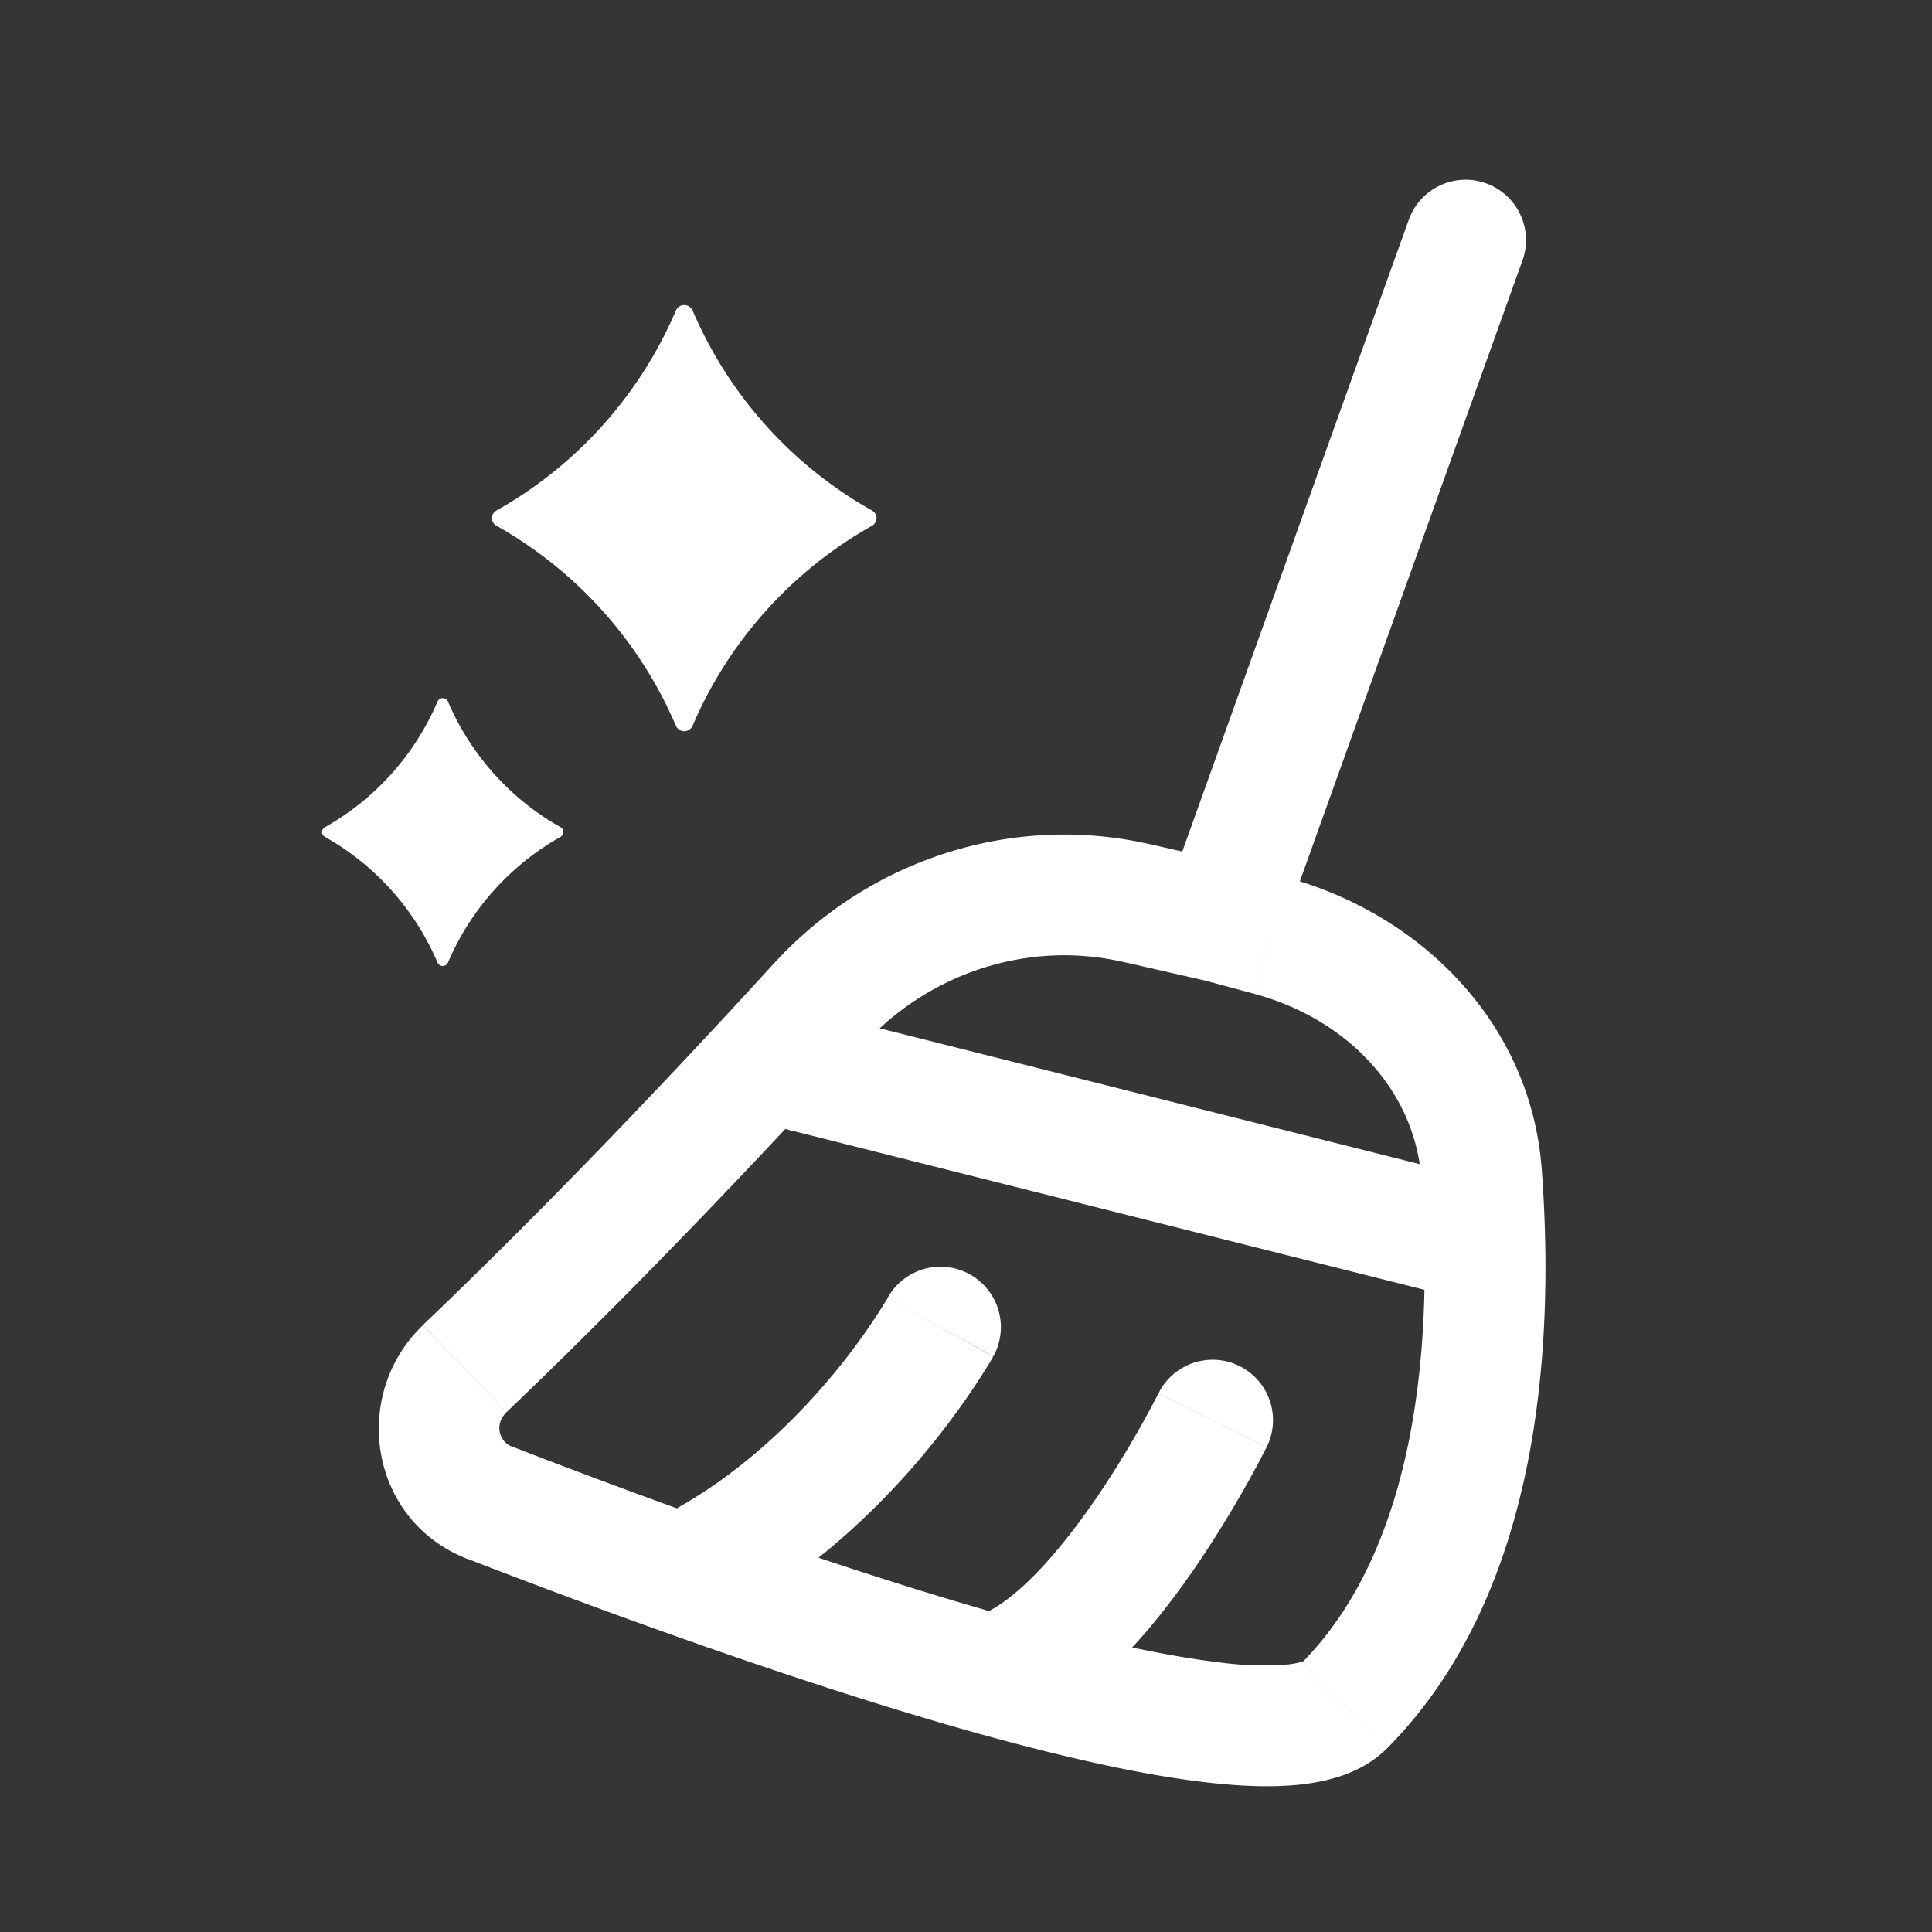 <svg xmlns="http://www.w3.org/2000/svg" width="24" height="24" fill="none"><rect width="100%" height="100%" fill="#333333" stroke="none"/><path fill="#fff" fill-opacity=".01" d="M24 0v24H0V0z"/><path fill="#FFFFFF" d="M18.91 3.243a.75.75 0 1 0-1.412-.506zm-2.208 17.944.533.528zm-6.492-8.593a.75.75 0 1 0-.366 1.454zm7.862 3.525a.75.75 0 1 0 .366-1.455zM8.47 18.7A.75.75 0 1 0 9.22 20zm3.869-1.85a.75.75 0 1 0-1.312-.728zm-.005 3.135a.75.75 0 0 0 .75 1.299zm3.402-2.011a.75.75 0 0 0-1.345-.665zm-9.655.691-.27.7zm-.307-1.664.518.542zm9.998-5.381-.194.724zm2.632 2.961-.748.056zm-8.236-2.107-.554-.506zm7.33-9.738-3.036 8.469 1.412.506 3.036-8.469zm-3.55 9.212 1.053.24.334-1.462-1.053-.24zm1.025.234.605.162.388-1.449-.604-.162zm2.683 2.455c.072.975.068 2.126-.146 3.22-.216 1.099-.632 2.086-1.34 2.801l1.065 1.056c.988-.997 1.498-2.298 1.747-3.568.249-1.272.248-2.567.17-3.62zm-1.487 6.021c.055-.055.051-.006-.176.019a4.035 4.035 0 0 1-.872-.03c-.751-.09-1.722-.316-2.785-.62-2.12-.605-4.493-1.483-5.984-2.061l-.542 1.399c1.503.582 3.927 1.48 6.114 2.105 1.09.31 2.15.562 3.018.666.432.052.85.072 1.214.032.341-.038.768-.14 1.079-.454zm-9.877-3.115c1.664-1.589 3.287-3.313 4.43-4.563l-1.108-1.012c-1.131 1.239-2.729 2.935-4.358 4.49zm3.552-3.496 8.228 2.07.366-1.454-8.228-2.07zM9.22 20c1.022-.59 1.797-1.377 2.312-2.003a9.593 9.593 0 0 0 .747-1.044 4.51 4.51 0 0 0 .054-.092l.003-.006.002-.003-.655-.365-.656-.365h.001a.66.66 0 0 1-.034.057 8.068 8.068 0 0 1-.62.865c-.445.54-1.089 1.186-1.904 1.657zm3.864 1.285c.777-.45 1.448-1.333 1.887-1.998a14.104 14.104 0 0 0 .765-1.312l-.673-.333a229.36 229.36 0 0 1-.672-.332s0 .002-.002.003a12.648 12.648 0 0 1-.67 1.147c-.432.655-.939 1.268-1.385 1.526zm-6.732-3.318c-.143-.056-.219-.271-.06-.423L5.256 16.46c-.906.865-.674 2.43.554 2.907zm9.226-5.622c1.167.313 1.999 1.21 2.078 2.293l1.496-.11c-.135-1.838-1.526-3.187-3.186-3.632zm-1.296-1.858c-1.715-.392-3.494.197-4.668 1.482l1.108 1.012c.822-.9 2.055-1.3 3.226-1.032z"/><path fill="#FFFFFF" fill-rule="evenodd" d="M8.397 3.856a5.189 5.189 0 0 1-2.23 2.486.108.108 0 0 0 0 .189 5.197 5.197 0 0 1 2.23 2.486c.04.089.166.089.206 0a5.189 5.189 0 0 1 2.23-2.486.108.108 0 0 0 0-.189 5.189 5.189 0 0 1-2.23-2.486.113.113 0 0 0-.206 0M5.435 8.715a3.26 3.26 0 0 1-1.4 1.562.068.068 0 0 0 0 .118l.099.058a3.26 3.26 0 0 1 1.301 1.504.071.071 0 0 0 .13 0 3.26 3.26 0 0 1 1.4-1.562.068.068 0 0 0 0-.118 3.26 3.26 0 0 1-1.4-1.562.071.071 0 0 0-.13 0" clip-rule="evenodd"/></svg>
